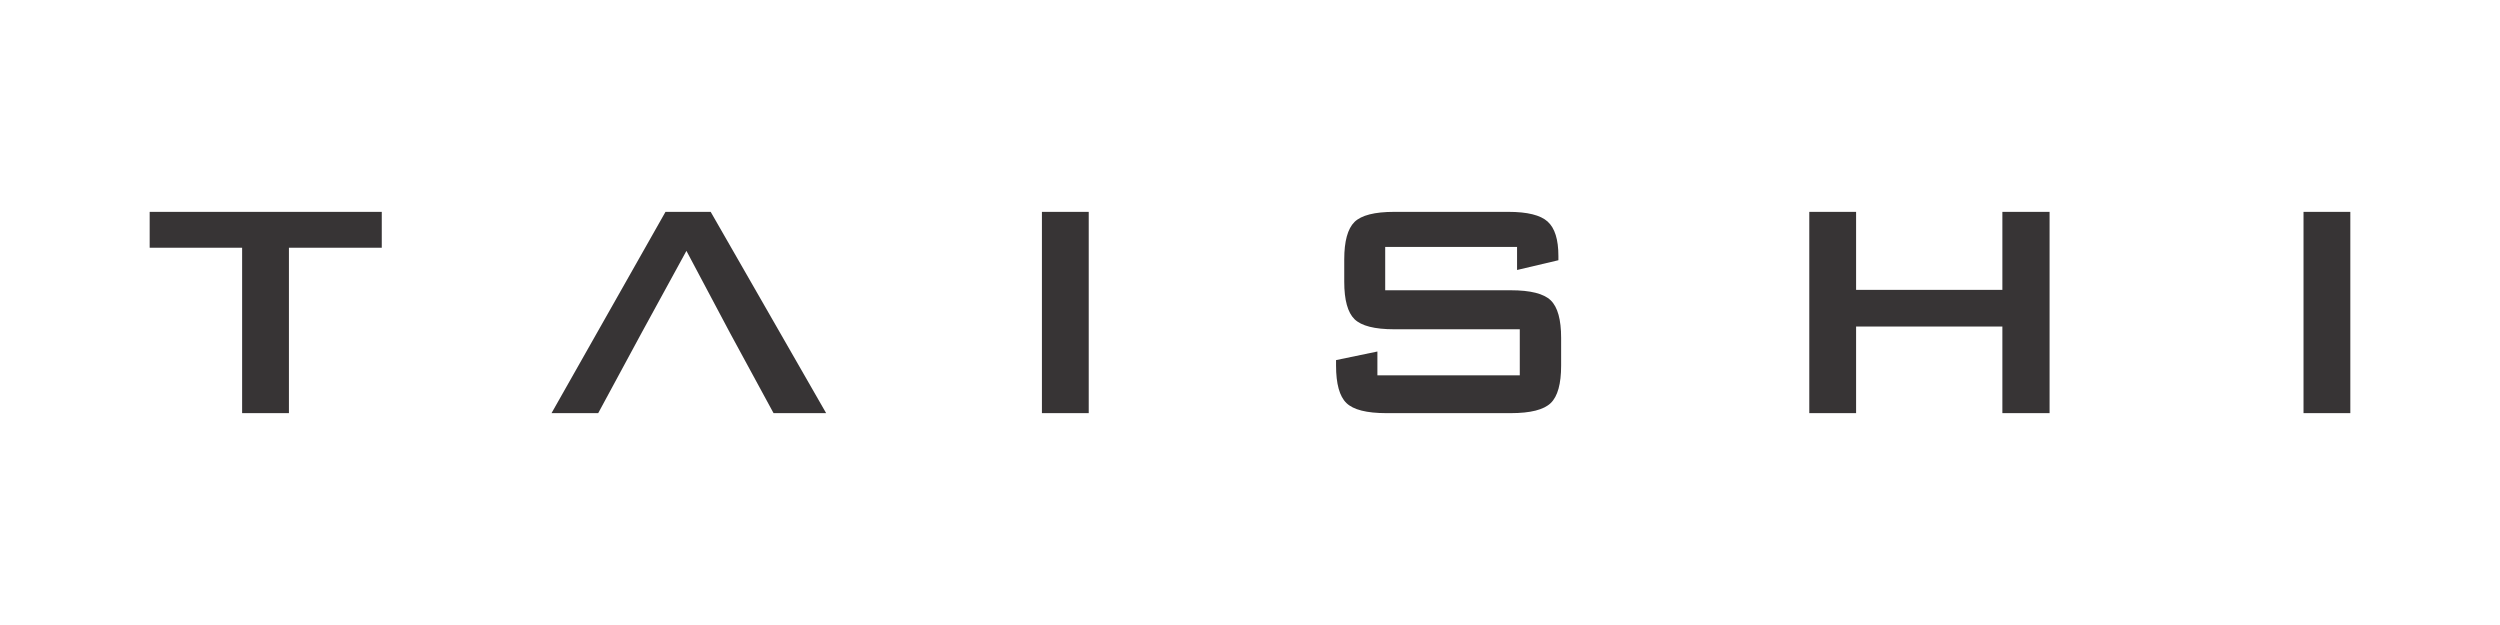 <?xml version="1.0" encoding="UTF-8"?>
<!DOCTYPE svg PUBLIC "-//W3C//DTD SVG 1.1//EN" "http://www.w3.org/Graphics/SVG/1.1/DTD/svg11.dtd">
<!-- Creator: CorelDRAW 2017 -->
<svg xmlns="http://www.w3.org/2000/svg" xml:space="preserve" width="800mm" height="200mm" version="1.1" style="shape-rendering:geometricPrecision; text-rendering:geometricPrecision; image-rendering:optimizeQuality; fill-rule:evenodd; clip-rule:evenodd"
viewBox="0 0 80000 20000"
 xmlns:xlink="http://www.w3.org/1999/xlink">
 <defs>
  <style type="text/css">
   <![CDATA[
    .fil0 {fill:#373435}
   ]]>
  </style>
 </defs>
 <g id="Camada_x0020_1">
  <g id="_1714480611680">
   <path class="fil0" d="M33341.55 13220.53l0 -6441.07 1497.9 0 0 6441.07 -1497.9 0zm15203.94 -5317.64l-4219.15 0 0 1385.6 4017.35 0c632.45,0 1056.83,108.15 1279.46,322.44 222.59,216.42 332.87,615.82 332.87,1202.51l0 886.29c0,582.54 -110.28,984.07 -332.87,1198.36 -222.63,214.24 -647.01,322.44 -1279.46,322.44l-3979.93 0c-630.38,0 -1056.84,-108.2 -1277.4,-322.44 -222.58,-214.29 -332.86,-615.82 -332.86,-1198.36l0 -176.83 1323.16 -274.61 0 761.44 4556.2 0 0 -1472.97 -4019.42 0c-626.23,0 -1048.54,-108.21 -1269.1,-322.5 -218.44,-214.24 -328.72,-613.69 -328.72,-1198.31l0 -713.61c0,-584.62 110.28,-984.02 328.72,-1200.38 220.56,-214.29 642.87,-322.5 1269.1,-322.5l3657.44 0c605.4,0 1023.56,104.01 1252.41,310.01 230.93,208.02 345.35,574.2 345.35,1102.64l0 135.21 -1323.15 312.08 0 -736.51zm9351.63 5317.64l0 -6441.07 1497.9 0 0 2496.54 4681 0 0 -2496.54 1510.44 0 0 6441.07 -1510.44 0 0 -2771.15 -4681 0 0 2771.15 -1497.9 0zm15815.56 0l0 -6441.07 1497.9 0 0 6441.07 -1497.9 0z"/>
   <path class="fil0" d="M23357.46 10649.11l0 0 1395.97 2571.42 1683.07 0 -3694.85 -6441.07 -1445.93 0 -3647.02 6441.07 1493.76 0 1389.75 -2571.42 2825.25 0 0 0 -2819.84 0 -5.41 0 1433.43 -2621.38 1391.82 2621.38zm-14111.71 -2721.24l0 5292.66 -1497.95 0 0 -5292.66 -2958.39 0 0 -1148.41 7427.22 0 0 1148.41 -2970.88 0z"/>
  </g>
 </g>
</svg>
